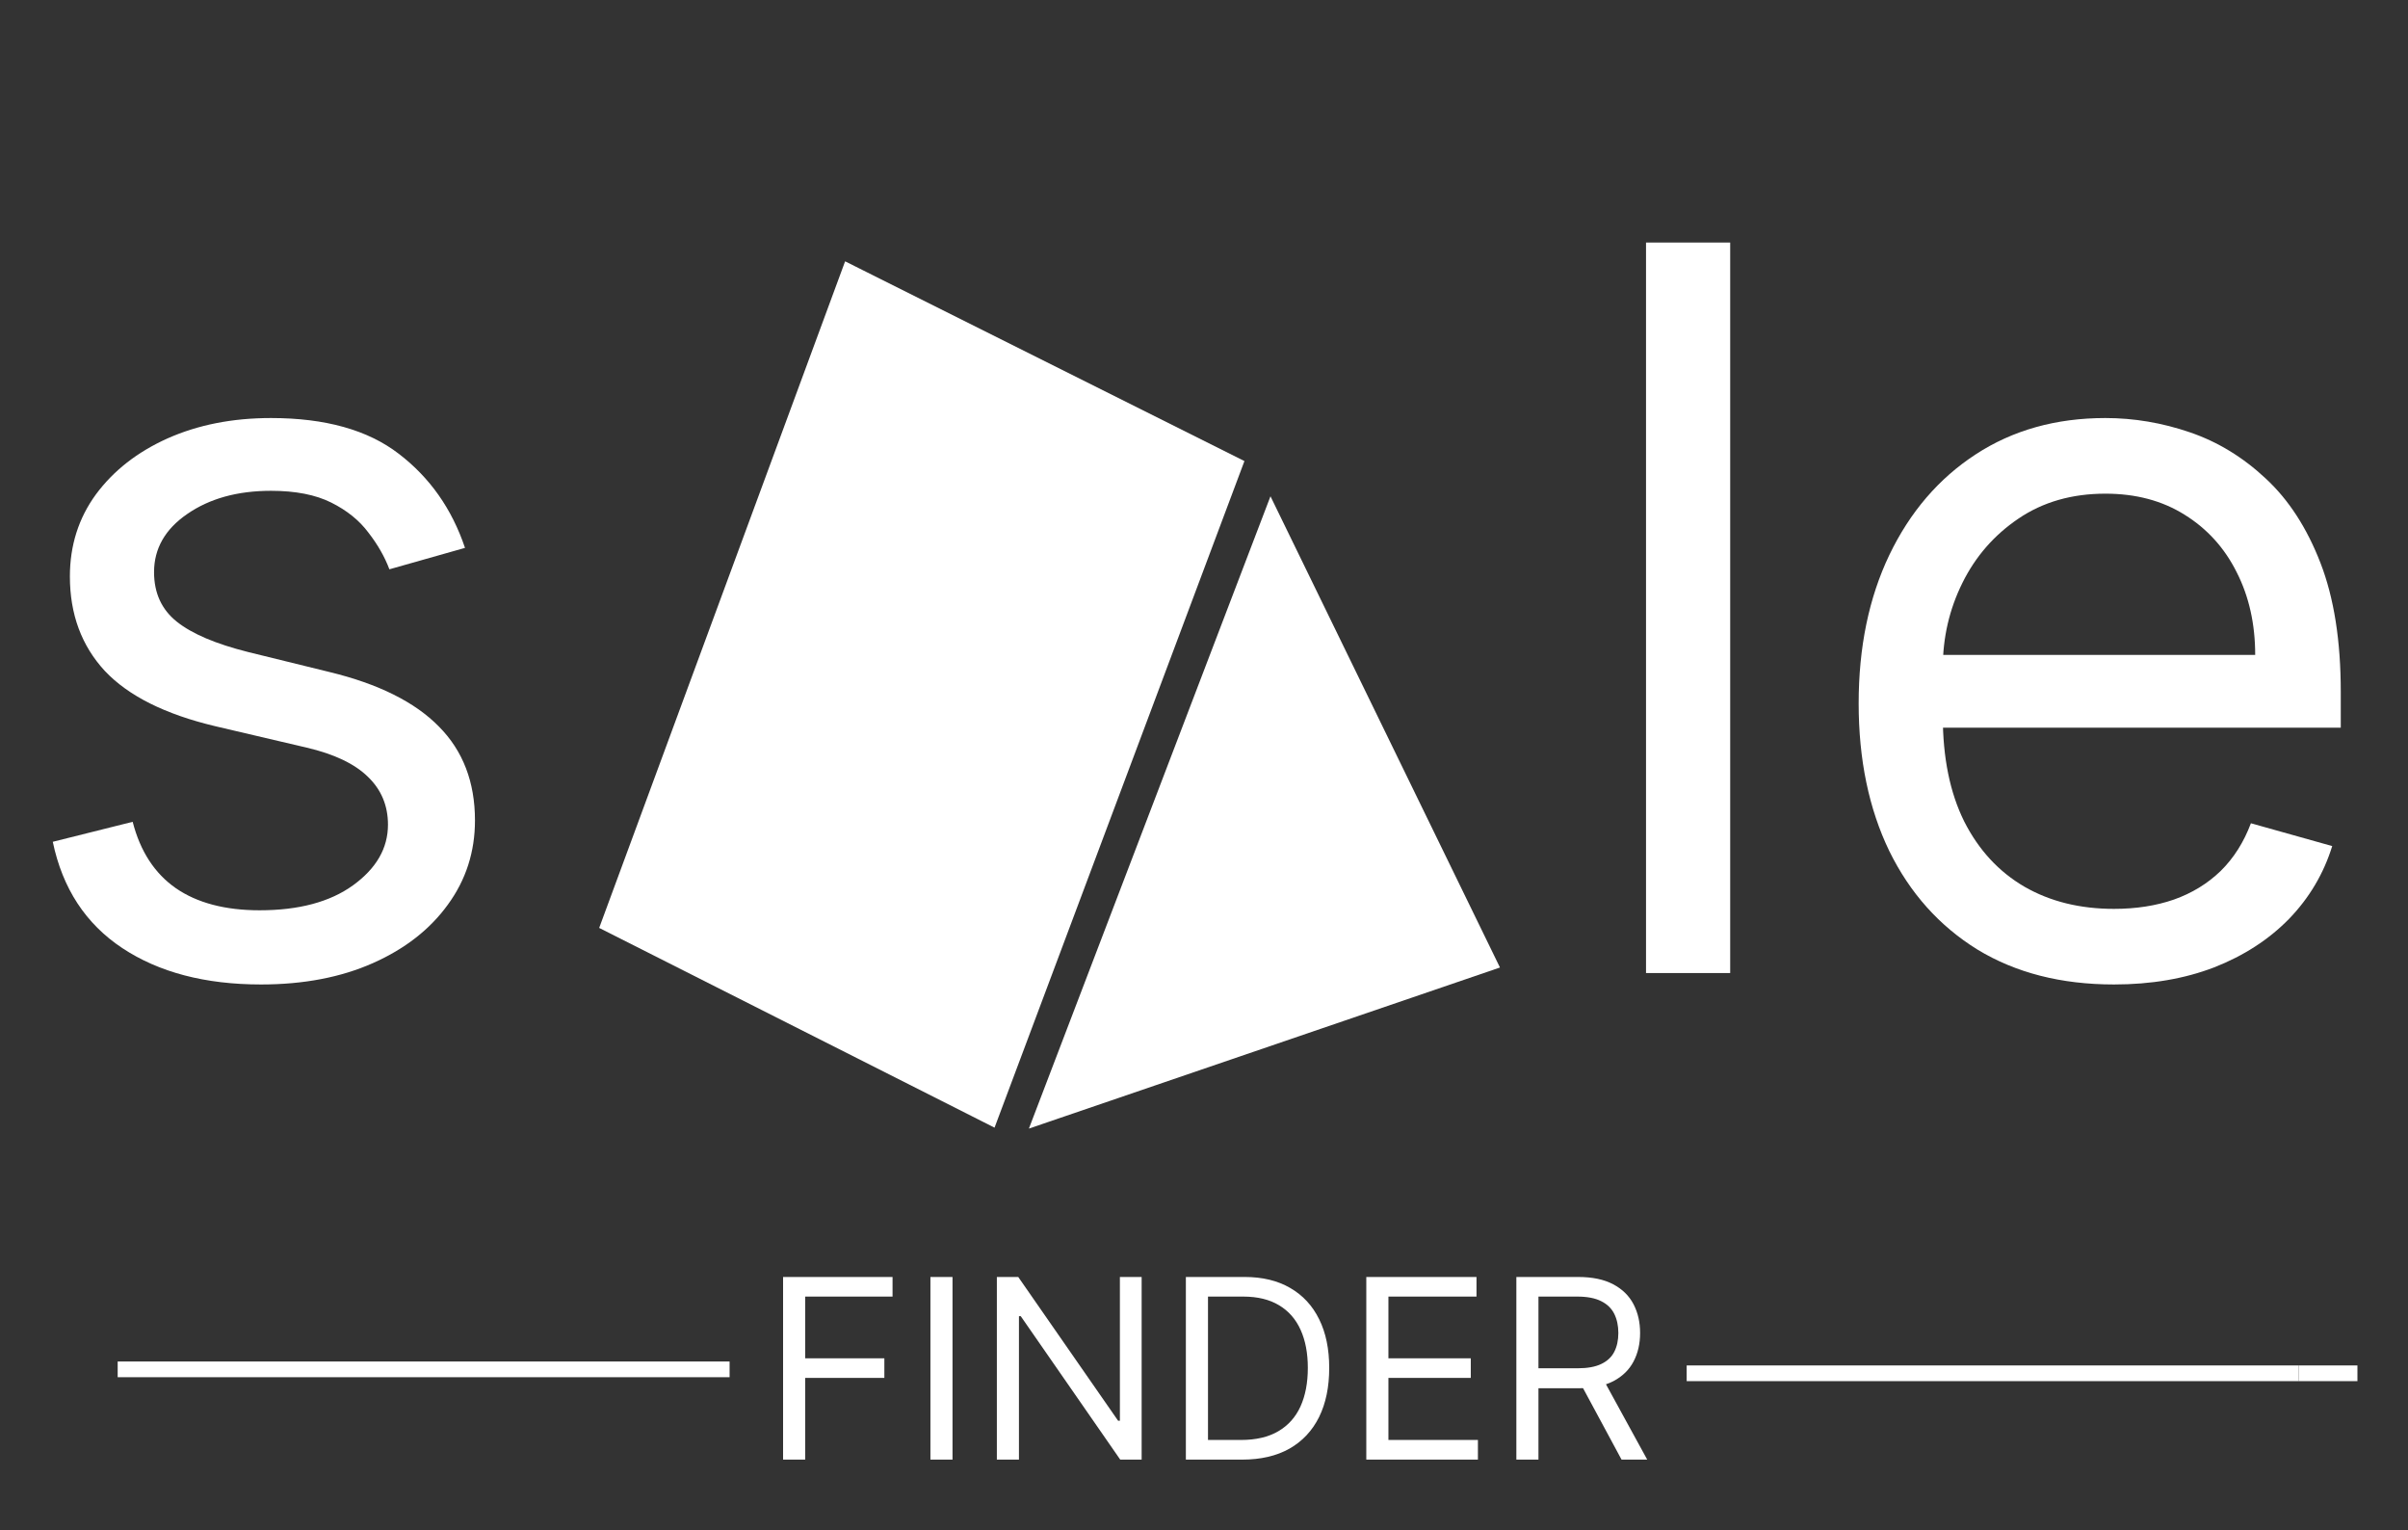 <svg width="85" height="54" viewBox="0 0 85 54" fill="none" xmlns="http://www.w3.org/2000/svg">
<rect x="0" y="0" width="85" height="54" fill="#333333" stroke="none"/>
<path d="M29.908 9.415L21.323 32.677L35.031 39.6L43.754 16.338L29.908 9.415Z" fill="white" stroke="white" stroke-width="0.277"/>
<path d="M36.554 39.6L44.862 17.861L52.754 34.062L36.554 39.6Z" fill="white" stroke="white" stroke-width="0.277"/>
<path d="M16.414 19.334L13.745 20.09C13.578 19.645 13.33 19.213 13.003 18.793C12.684 18.365 12.248 18.013 11.694 17.736C11.14 17.459 10.431 17.32 9.566 17.32C8.383 17.32 7.397 17.593 6.608 18.139C5.828 18.675 5.438 19.359 5.438 20.19C5.438 20.929 5.706 21.512 6.243 21.94C6.78 22.368 7.62 22.724 8.761 23.01L11.631 23.715C13.359 24.134 14.648 24.776 15.495 25.641C16.343 26.497 16.766 27.6 16.766 28.951C16.766 30.059 16.448 31.049 15.81 31.922C15.18 32.794 14.299 33.483 13.166 33.986C12.034 34.489 10.716 34.741 9.214 34.741C7.242 34.741 5.61 34.313 4.317 33.457C3.025 32.601 2.207 31.351 1.863 29.706L4.683 29.001C4.951 30.042 5.459 30.822 6.206 31.343C6.961 31.863 7.947 32.123 9.164 32.123C10.548 32.123 11.648 31.829 12.461 31.242C13.284 30.646 13.695 29.933 13.695 29.102C13.695 28.431 13.46 27.868 12.99 27.415C12.52 26.954 11.799 26.61 10.825 26.383L7.603 25.628C5.832 25.208 4.531 24.558 3.701 23.677C2.878 22.787 2.467 21.675 2.467 20.341C2.467 19.25 2.773 18.285 3.386 17.446C4.007 16.607 4.85 15.948 5.916 15.47C6.99 14.992 8.207 14.752 9.566 14.752C11.48 14.752 12.982 15.172 14.073 16.011C15.172 16.85 15.952 17.958 16.414 19.334Z" fill="white"/>
<path d="M61.074 8.559V34.338H58.103V8.559H61.074ZM74.621 34.741C72.758 34.741 71.151 34.33 69.8 33.508C68.458 32.677 67.421 31.519 66.691 30.034C65.969 28.54 65.609 26.803 65.609 24.822C65.609 22.842 65.969 21.096 66.691 19.586C67.421 18.067 68.437 16.884 69.737 16.036C71.047 15.18 72.574 14.752 74.319 14.752C75.326 14.752 76.321 14.92 77.302 15.256C78.284 15.591 79.178 16.137 79.984 16.892C80.789 17.639 81.431 18.629 81.909 19.863C82.388 21.096 82.627 22.615 82.627 24.419V25.678H67.724V23.11H79.606C79.606 22.02 79.388 21.046 78.951 20.19C78.523 19.334 77.911 18.659 77.114 18.164C76.325 17.669 75.393 17.421 74.319 17.421C73.136 17.421 72.112 17.715 71.248 18.302C70.392 18.881 69.733 19.636 69.272 20.568C68.81 21.499 68.579 22.498 68.579 23.564V25.276C68.579 26.736 68.831 27.973 69.335 28.989C69.846 29.996 70.556 30.764 71.462 31.292C72.368 31.813 73.421 32.073 74.621 32.073C75.402 32.073 76.107 31.963 76.736 31.745C77.374 31.519 77.923 31.183 78.385 30.738C78.846 30.285 79.203 29.723 79.455 29.052L82.325 29.857C82.023 30.831 81.515 31.687 80.802 32.425C80.088 33.155 79.207 33.726 78.159 34.137C77.109 34.54 75.93 34.741 74.621 34.741Z" fill="white"/>
<path d="M27.642 51.508V45.063H31.506V45.755H28.422V47.933H31.217V48.625H28.422V51.508H27.642ZM33.623 45.063V51.508H32.843V45.063H33.623ZM40.299 45.063V51.508H39.543L36.032 46.447H35.968V51.508H35.188V45.063H35.943L39.468 50.136H39.531V45.063H40.299ZM43.849 51.508H41.86V45.063H43.937C44.562 45.063 45.097 45.192 45.542 45.45C45.987 45.706 46.328 46.074 46.565 46.555C46.802 47.033 46.92 47.606 46.92 48.273C46.92 48.944 46.801 49.522 46.562 50.007C46.322 50.489 45.974 50.861 45.517 51.121C45.059 51.379 44.503 51.508 43.849 51.508ZM42.641 50.815H43.799C44.331 50.815 44.773 50.713 45.123 50.507C45.474 50.301 45.735 50.009 45.907 49.629C46.079 49.249 46.165 48.797 46.165 48.273C46.165 47.752 46.08 47.305 45.91 46.929C45.74 46.551 45.486 46.262 45.149 46.061C44.811 45.857 44.39 45.755 43.887 45.755H42.641V50.815ZM48.229 51.508V45.063H52.119V45.755H49.01V47.933H51.917V48.625H49.01V50.815H52.169V51.508H48.229ZM53.526 51.508V45.063H55.703C56.207 45.063 56.62 45.149 56.943 45.321C57.266 45.491 57.505 45.725 57.661 46.023C57.816 46.321 57.894 46.659 57.894 47.039C57.894 47.419 57.816 47.756 57.661 48.049C57.505 48.343 57.267 48.574 56.946 48.742C56.625 48.907 56.215 48.99 55.716 48.99H53.953V48.285H55.691C56.035 48.285 56.312 48.235 56.521 48.134C56.733 48.034 56.886 47.891 56.981 47.706C57.077 47.52 57.126 47.297 57.126 47.039C57.126 46.781 57.077 46.556 56.981 46.362C56.884 46.169 56.73 46.021 56.518 45.916C56.306 45.809 56.026 45.755 55.678 45.755H54.306V51.508H53.526ZM56.559 48.612L58.145 51.508H57.239L55.678 48.612H56.559Z" fill="white"/>
<path d="M25.754 48.323H4.154" stroke="white" stroke-width="0.554"/>
<path d="M81.138 48.462H59.538" stroke="white" stroke-width="0.554"/>
<path d="M81.138 48.462H83.215" stroke="white" stroke-width="0.554"/>
</svg>
